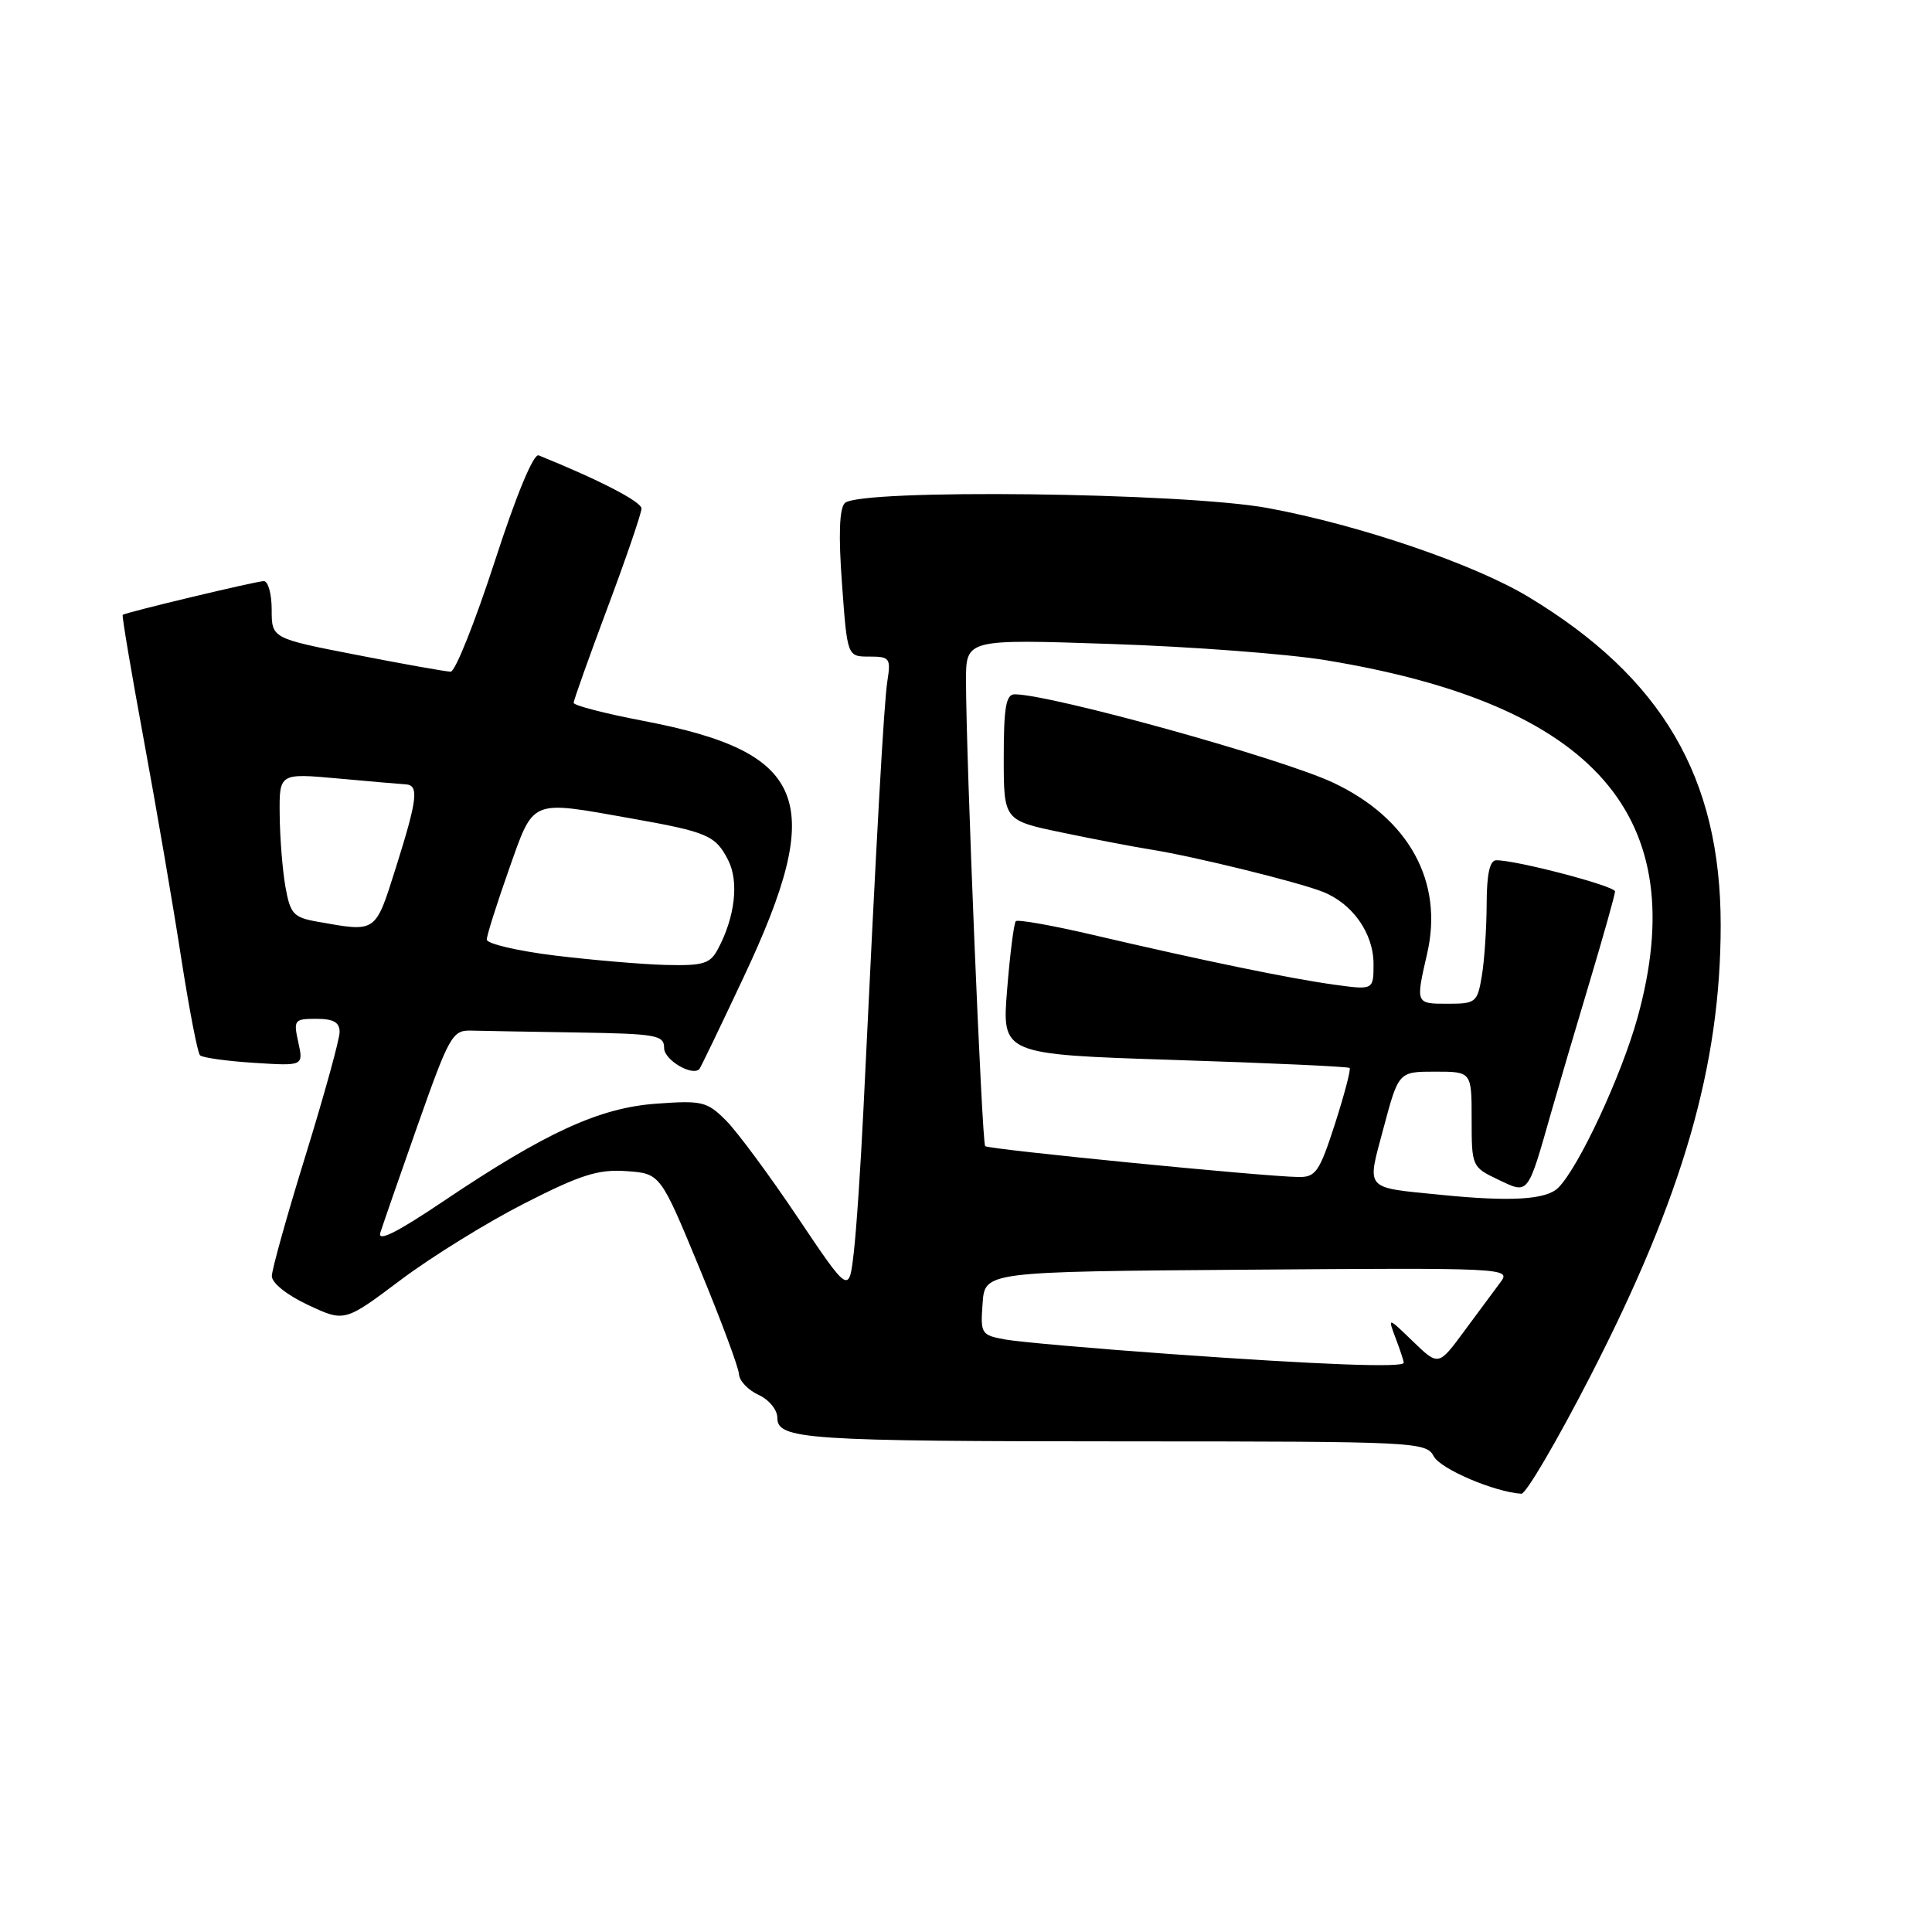 <?xml version="1.0" encoding="UTF-8" standalone="no"?>
<!DOCTYPE svg PUBLIC "-//W3C//DTD SVG 1.1//EN" "http://www.w3.org/Graphics/SVG/1.1/DTD/svg11.dtd" >
<svg xmlns="http://www.w3.org/2000/svg" xmlns:xlink="http://www.w3.org/1999/xlink" version="1.1" viewBox="0 0 256 256">
 <g >
 <path fill="currentColor"
d=" M 210.78 182.25 C 223.00 158.46 228.00 141.15 228.00 122.58 C 228.00 103.02 220.25 89.78 202.54 79.10 C 195.32 74.74 180.12 69.56 168.00 67.32 C 156.82 65.25 113.85 64.75 111.94 66.66 C 111.22 67.38 111.09 70.91 111.57 77.37 C 112.27 87.00 112.27 87.00 115.18 87.00 C 117.90 87.00 118.06 87.21 117.58 90.25 C 117.12 93.21 116.17 110.23 114.41 147.00 C 114.05 154.43 113.48 162.96 113.13 165.97 C 112.50 171.44 112.50 171.44 105.69 161.30 C 101.95 155.72 97.67 149.94 96.19 148.46 C 93.69 145.96 93.03 145.80 87.00 146.24 C 79.42 146.78 72.34 150.03 58.66 159.23 C 52.52 163.36 49.99 164.61 50.40 163.33 C 50.72 162.31 52.96 155.86 55.38 148.99 C 59.52 137.27 59.95 136.50 62.39 136.56 C 63.83 136.60 70.17 136.71 76.50 136.81 C 87.03 136.98 88.00 137.16 88.00 138.88 C 88.00 140.44 91.70 142.64 92.67 141.66 C 92.81 141.52 95.46 136.03 98.55 129.45 C 109.57 106.05 107.07 99.69 85.25 95.52 C 80.16 94.55 76.01 93.47 76.01 93.13 C 76.02 92.78 78.04 87.10 80.51 80.50 C 82.98 73.90 85.00 68.00 85.00 67.38 C 85.00 66.48 79.42 63.59 71.38 60.34 C 70.70 60.06 68.42 65.55 65.54 74.44 C 62.93 82.45 60.32 89.00 59.72 89.00 C 59.13 89.00 53.54 88.01 47.32 86.79 C 36.00 84.59 36.00 84.59 36.00 80.79 C 36.00 78.71 35.53 77.00 34.96 77.00 C 33.98 77.00 16.76 81.12 16.26 81.47 C 16.13 81.56 17.39 89.03 19.06 98.07 C 20.73 107.11 22.95 120.07 24.00 126.88 C 25.06 133.68 26.18 139.51 26.50 139.83 C 26.82 140.15 30.03 140.60 33.64 140.83 C 40.21 141.25 40.21 141.25 39.53 138.12 C 38.87 135.15 38.99 135.00 41.92 135.00 C 44.19 135.00 45.00 135.46 45.00 136.75 C 45.00 137.71 42.98 145.03 40.52 153.00 C 38.05 160.97 36.03 168.21 36.02 169.08 C 36.01 170.00 38.03 171.61 40.83 172.92 C 45.66 175.18 45.66 175.18 53.08 169.61 C 57.16 166.54 64.55 161.97 69.50 159.45 C 76.97 155.64 79.28 154.92 83.00 155.18 C 87.50 155.50 87.50 155.50 92.67 168.00 C 95.52 174.88 97.88 181.22 97.92 182.09 C 97.96 182.96 99.12 184.19 100.50 184.82 C 101.88 185.45 103.00 186.80 103.00 187.85 C 103.00 190.73 106.62 190.98 149.71 190.99 C 187.74 191.00 188.96 191.06 189.99 192.98 C 190.89 194.66 198.02 197.70 201.59 197.93 C 202.19 197.97 206.33 190.91 210.78 182.25 Z  M 155.00 179.41 C 144.82 178.68 135.01 177.82 133.20 177.49 C 130.01 176.91 129.90 176.74 130.20 172.69 C 130.50 168.50 130.50 168.50 165.38 168.24 C 199.14 167.98 200.22 168.03 198.88 169.82 C 198.12 170.83 195.95 173.77 194.05 176.34 C 190.61 181.01 190.61 181.01 187.24 177.76 C 183.87 174.50 183.87 174.50 184.93 177.32 C 185.52 178.86 186.00 180.33 186.00 180.57 C 186.00 181.25 175.03 180.84 155.00 179.41 Z  M 191.00 158.33 C 180.64 157.29 181.10 157.82 183.32 149.49 C 185.32 142.00 185.32 142.00 190.16 142.00 C 195.00 142.00 195.00 142.00 195.00 148.31 C 195.00 154.56 195.04 154.65 198.53 156.31 C 202.58 158.24 202.38 158.50 205.57 147.29 C 206.48 144.10 208.74 136.41 210.61 130.19 C 212.47 123.97 214.00 118.54 214.00 118.12 C 214.00 117.40 200.89 113.96 198.25 113.99 C 197.40 114.00 197.00 115.83 196.99 119.75 C 196.98 122.91 196.70 127.19 196.36 129.25 C 195.77 132.83 195.56 133.00 191.87 133.00 C 187.55 133.00 187.57 133.04 189.11 126.33 C 191.29 116.83 186.70 108.46 176.70 103.73 C 169.91 100.51 139.23 92.00 134.44 92.00 C 133.30 92.00 133.00 93.76 133.00 100.36 C 133.00 108.71 133.00 108.71 140.75 110.32 C 145.01 111.21 150.30 112.22 152.50 112.57 C 158.14 113.46 171.97 116.86 175.28 118.17 C 179.23 119.73 182.00 123.68 182.00 127.73 C 182.00 131.19 182.00 131.19 176.77 130.47 C 170.97 129.67 159.55 127.32 144.78 123.87 C 139.44 122.62 134.86 121.81 134.60 122.06 C 134.35 122.32 133.83 126.39 133.45 131.12 C 132.75 139.71 132.75 139.71 155.62 140.45 C 168.21 140.85 178.65 141.33 178.83 141.51 C 179.02 141.69 178.14 145.02 176.89 148.92 C 174.84 155.27 174.34 156.00 172.05 155.96 C 167.43 155.90 130.97 152.30 130.54 151.87 C 130.11 151.44 128.00 100.23 128.00 90.19 C 128.00 84.68 128.00 84.68 147.25 85.33 C 157.84 85.68 170.63 86.65 175.67 87.48 C 211.41 93.35 224.36 108.20 216.98 134.84 C 214.84 142.55 209.20 154.66 206.48 157.38 C 204.89 158.97 200.22 159.25 191.00 158.33 Z  M 73.50 126.61 C 68.55 126.00 64.50 125.05 64.50 124.50 C 64.50 123.95 65.82 119.79 67.42 115.25 C 70.78 105.77 70.12 106.05 83.50 108.42 C 93.75 110.24 94.79 110.68 96.47 113.94 C 97.94 116.79 97.41 121.50 95.12 125.77 C 94.09 127.71 93.18 127.98 88.21 127.86 C 85.07 127.78 78.45 127.21 73.50 126.61 Z  M 42.01 122.12 C 38.88 121.56 38.46 121.09 37.82 117.50 C 37.43 115.30 37.09 111.01 37.06 107.97 C 37.00 102.45 37.00 102.45 44.75 103.15 C 49.01 103.54 53.06 103.89 53.75 103.93 C 55.54 104.03 55.32 105.87 52.46 114.95 C 49.69 123.70 49.95 123.53 42.01 122.12 Z "/>
</g>
</svg>